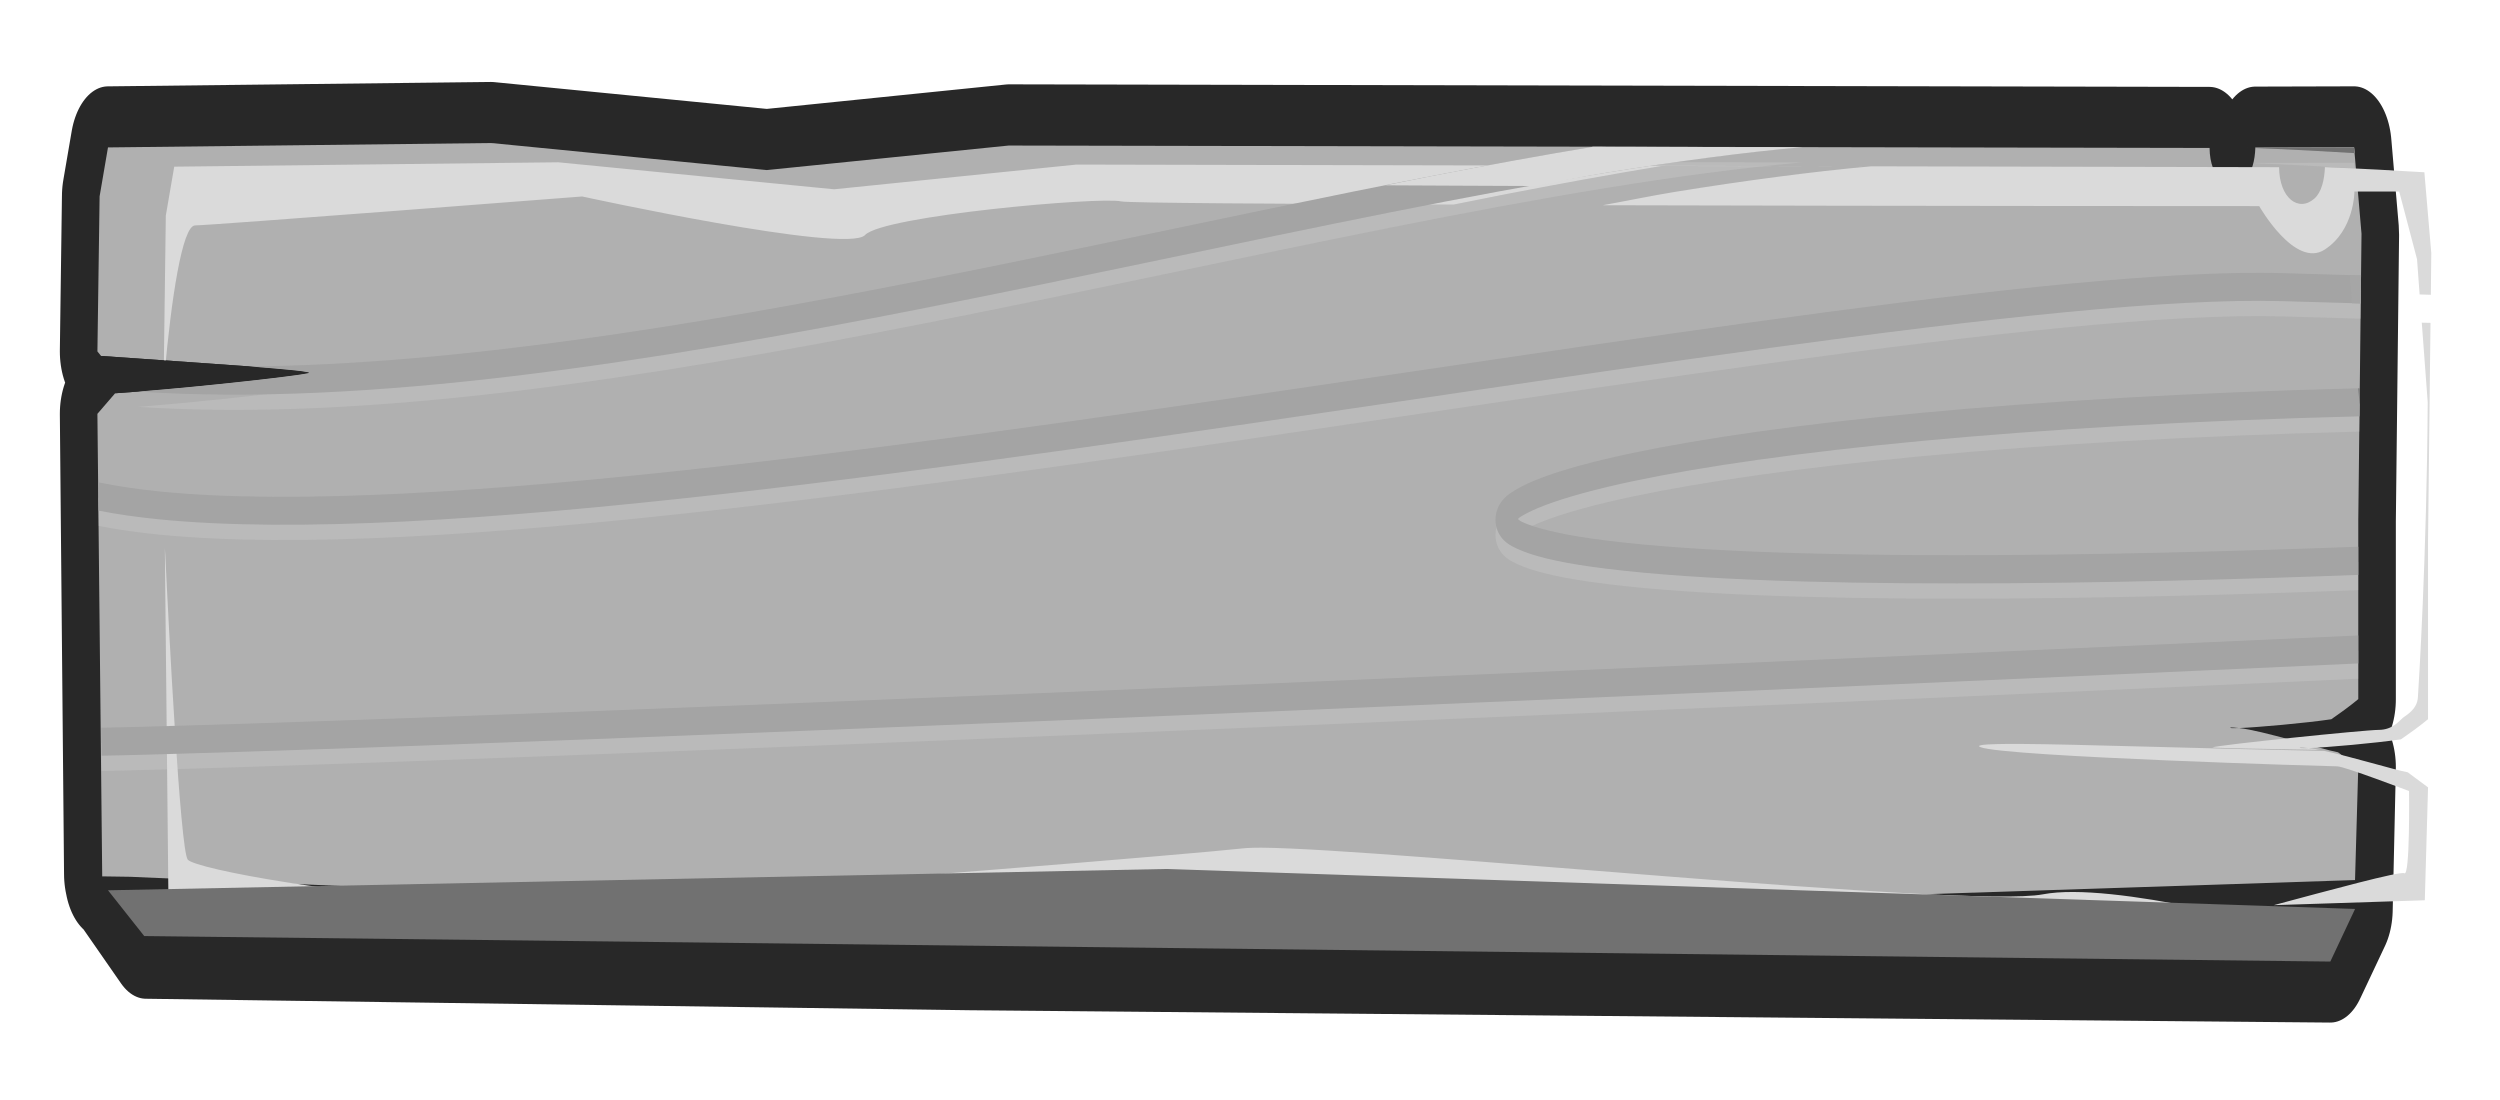 <?xml version="1.0" encoding="UTF-8" standalone="no"?>
<!-- Created with Inkscape (http://www.inkscape.org/) -->

<svg
   xmlns:dc="http://purl.org/dc/elements/1.1/"
   xmlns:cc="http://creativecommons.org/ns#"
   xmlns:rdf="http://www.w3.org/1999/02/22-rdf-syntax-ns#"
   xmlns:svg="http://www.w3.org/2000/svg"
   xmlns="http://www.w3.org/2000/svg"
   xmlns:sodipodi="http://sodipodi.sourceforge.net/DTD/sodipodi-0.dtd"
   xmlns:inkscape="http://www.inkscape.org/namespaces/inkscape"
   width="782.068"
   height="344.2"
   viewBox="0 0 206.922 91.07"
   version="1.1"
   id="svg23489"
   inkscape:version="0.48.5 r10040"
   sodipodi:docname="long_wooden_button_grey.svg">
  <defs
     id="defs23483" />
  <sodipodi:namedview
     id="base"
     pagecolor="#7d848b"
     bordercolor="#666666"
     borderopacity="1.0"
     inkscape:pageopacity="0"
     inkscape:pageshadow="2"
     inkscape:zoom="0.16626794"
     inkscape:cx="1212.5286"
     inkscape:cy="-1342.0032"
     inkscape:document-units="px"
     inkscape:current-layer="layer1"
     showgrid="false"
     inkscape:pagecheckerboard="false"
     showborder="true"
     units="px"
     inkscape:window-width="1920"
     inkscape:window-height="1017"
     inkscape:window-x="-8"
     inkscape:window-y="-8"
     inkscape:window-maximized="1"
     inkscape:showpageshadow="false"
     guidetolerance="28"
     fit-margin-top="25"
     fit-margin-left="25"
     fit-margin-right="25"
     fit-margin-bottom="25">
    <inkscape:grid
       type="xygrid"
       id="grid24034"
       spacingx="1px"
       spacingy="1px"
       empspacing="8"
       visible="true"
       enabled="true"
       snapvisiblegridlinesonly="true"
       originx="2319.506px"
       originy="-2246.451px" />
  </sodipodi:namedview>
  <g
     inkscape:label="Layer 1"
     inkscape:groupmode="layer"
     id="layer1"
     transform="translate(613.703,388.443)">
    <g
       id="g16248"
       transform="matrix(1.079,0,0,1.752,-4688.284,-1163.733)">
      <path
         sodipodi:nodetypes="cccccccccccccccccccccccccc"
         inkscape:connector-curvature="0"
         style="color:#000000;fill:#282828;fill-opacity:1;fill-rule:nonzero;stroke:#282828;stroke-width:5.772;stroke-linejoin:round;stroke-miterlimit:4;stroke-opacity:1;stroke-dasharray:none;marker:none;visibility:visible;display:inline;overflow:visible;enable-background:accumulate"
         d="m 3813.946,449.275 -29.409,0.208 -0.643,2.312 -0.161,7.325 1.97,1.535 -1.97,1.414 0.322,21.73 0.04,0.034 0,0.087 0.094,0 3.264,2.895 63.2,0.543 104.357,0.583 1.903,-2.486 0.241,-6.691 -2.728,-1.984 c 0,0 1.69,-0.699 2.728,-1.233 l 0,-8.445 0.248,-13.538 -0.57,-4.082 -7.573,0.013 c -0.037,0.613 -0.265,1.192 -0.797,1.488 -1.214,0.674 -2.698,-0.008 -2.714,-1.474 l -92.112,-0.121 -18.558,1.166 z"
         id="path16250" />
      <path
         sodipodi:nodetypes="cccccscccccccccccccccccccccc"
         inkscape:connector-curvature="0"
         style="color:#000000;fill:#b0b0b0;fill-opacity:1;fill-rule:nonzero;stroke:none;stroke-width:50;marker:none;visibility:visible;display:inline;overflow:visible;enable-background:accumulate"
         d="m 3813.942,449.274 -29.402,0.208 -0.643,2.312 -0.168,7.325 0.281,0.214 c 6.877,0.308 16.865,0.679 15.897,0.818 -0.928,0.133 -9.162,0.708 -14.818,0.945 l -1.361,0.972 0.369,21.851 2.165,0.02 76.517,2.064 94.13,-1.91 0.248,-5.33 -1.551,-0.705 c -1.315,-0.152 -5.811,-1.033 -7.59,-1.145 -0.455,0.011 -0.754,0.006 -0.663,-0.02 0.062,-0.018 0.322,-10e-4 0.663,0.02 1.464,-0.037 5.083,-0.235 7.071,-0.416 0.579,-0.248 1.384,-0.598 2.071,-0.952 l 0,-8.445 0.248,-13.538 -0.57,-4.082 -7.573,0.013 c -0.037,0.613 -0.265,1.192 -0.798,1.488 -1.214,0.674 -2.698,-0.008 -2.714,-1.474 l -92.119,-0.114 -18.558,1.159 z"
         id="path16252" />
      <path
         inkscape:connector-curvature="0"
         id="path16254"
         transform="matrix(0.265,0,0,0.265,556.646,-123.483)"
         d="m 12311.062,2164.781 -111.156,0.781 -2.437,8.719 -0.594,27.688 0.281,0.219 c 1.866,-12.657 5.002,-26.156 8.813,-26.156 4.309,0 112.031,-5.156 112.031,-5.156 0,0 76.704,10.322 81.875,6.875 5.17,-3.447 68.062,-6.862 74.094,-6 2.072,0.296 45.284,0.435 96.281,0.562 4.704,-0.577 9.577,-1.196 14.219,-1.75 15.724,-1.877 31.082,-3.611 45.937,-5.125 l 60.719,0.062 -230.063,-0.312 -70.156,4.406 -79.844,-4.813 z m 380.063,0.719 c -8.886,0.487 -18.072,1.137 -27.563,1.906 -9.485,0.769 -19.274,1.653 -29.281,2.656 -6.685,0.67 -14.02,1.619 -20.906,2.375 90.439,0.152 190.063,0.156 190.063,0.156 0,0 10.35,11.197 18.968,7.75 8.618,-3.448 8.594,-10.344 8.594,-10.344 l 12.969,0 5.156,12.062 0.75,6.281 c 1.048,0.019 2.172,0.044 3.25,0.062 l 0.125,-7.437 -2,-14.406 -0.03,0 c -8.099,-0.306 -17.595,-0.633 -28.719,-0.906 l 0,-0.062 -0.03,0 c -0.14,2.317 -0.988,4.507 -3,5.625 -4.586,2.548 -10.218,-0.022 -10.281,-5.563 l -118.063,-0.156 z m 159.375,27.875 1.719,14.188 c -0.254,27.39 -2.617,50.573 -2.844,52.625 -0.242,2.168 -3.381,3.143 -4.344,3.625 -0.964,0.482 -2.905,2.156 -7,2.156 -3.929,0 -46.606,2.696 -48.156,3.125 1.042,0.116 16.016,0.291 31.156,0.437 -1.234,-0.15 -2.369,-0.255 -3.281,-0.312 -1.721,0.043 -2.841,3e-4 -2.5,-0.094 0.234,-0.067 1.209,0.011 2.5,0.094 5.532,-0.139 19.206,-0.881 26.719,-1.563 2.189,-0.936 5.248,-2.259 7.843,-3.594 l 0,-31.938 0.438,-23.562 0.09,-5.344 0.187,-9.813 c -0.839,-0.015 -1.71,-0.016 -2.531,-0.031 z m -653.312,40.219 1.031,62.094 8.187,0.094 c 0,0 43.141,1.315 73.438,1.813 -0.829,0.024 -1.79,0.071 -2.594,0.094 l 218.344,5.875 289.562,-5.875 c -16.694,-2.083 -34.283,-3.586 -44.312,-2.406 -21.739,2.558 -189.262,-8.118 -226.125,-8.312 -1.189,-0.01 -2.246,0.015 -3.157,0.031 -0.936,0.019 -1.725,0.05 -2.343,0.094 -13.608,0.938 -120.023,6.386 -193.281,9.25 -6.41,0.116 -15.507,0.171 -28.532,0 -36.613,-0.482 -81.424,-5.564 -83.594,-7.25 -2.167,-1.686 -5.534,-41.671 -6.5,-54.438 -0.04,-0.468 -0.08,-0.73 -0.124,-1.062 z m 536.718,34.875 c -2.426,-0.012 -4.517,0.012 -6.218,0.031 -4.445,0.055 -6.281,0.243 -4.876,0.562 7.499,1.703 101.175,3.406 103.219,3.406 2.044,0 20.781,4.406 20.781,4.406 0,0 0.329,15.338 -1.374,14.656 -1.104,-0.44 -22.213,3.117 -37.813,5.688 l 43.75,-0.875 0.937,-20.125 -5.874,-2.688 c -4.088,-0.471 -16.205,-2.761 -24.157,-3.812 -37.615,-0.449 -71.395,-1.189 -88.375,-1.25 z"
         style="color:#000000;fill:#dadada;fill-opacity:1;fill-rule:nonzero;stroke:none;stroke-width:50;marker:none;visibility:visible;display:inline;overflow:visible;enable-background:accumulate" />
      <path
         style="color:#000000;fill:#717171;fill-opacity:1;fill-rule:nonzero;stroke:none;stroke-width:15;marker:none;visibility:visible;display:inline;overflow:visible;enable-background:accumulate"
         d="m 3784.541,484.577 2.778,2.162 167.694,1.205 1.899,-2.486 -91.233,-1.888 z"
         id="path16256"
         inkscape:connector-curvature="0"
         sodipodi:nodetypes="cccccc" />
      <path
         style="color:#000000;fill:#282828;fill-opacity:1;fill-rule:nonzero;stroke:none;stroke-width:4;marker:none;visibility:visible;display:inline;overflow:visible;enable-background:accumulate"
         d="m 3784.008,459.335 1.696,1.32 -0.617,0.442 c 5.657,-0.237 13.894,-0.812 14.821,-0.945 0.968,-0.138 -9.023,-0.51 -15.9,-0.818 z"
         id="path16258"
         inkscape:connector-curvature="0"
         sodipodi:nodetypes="cccsc" />
      <g
         name="grain"
         class="switchable"
         id="g16260"
         transform="translate(3773.314,323.777)">
        <path
           inkscape:connector-curvature="0"
           style="opacity:0.25;color:#000000;fill:#dadada;fill-opacity:1;fill-rule:nonzero;stroke:none;stroke-width:50;marker:none;visibility:visible;display:inline;overflow:visible;enable-background:accumulate"
           d="m 125.128,126.396 c -15.721,1.602 -33.545,4.136 -51.371,6.3 -17.989,2.185 -35.967,3.986 -51.684,4.076 2.95,0.138 4.98,0.257 4.522,0.322 -0.836,0.119 -7.586,0.601 -13.055,0.868 17.701,0.715 39.031,-1.36 60.374,-3.952 24.235,-2.943 48.472,-6.568 67.279,-7.598 l -16.065,-0.017 z m 58.399,0.033 -7.574,0.008 c -2.4e-4,0.006 5.7e-4,0.011 0,0.017 2.946,0.072 5.462,0.159 7.607,0.24 l -0.032,-0.265 z m -7.177,5.92 c -18.247,-0.027 -55.817,3.954 -91.529,7.036 -18.432,1.591 -36.365,2.943 -50.833,3.39 -7.234,0.223 -13.601,0.221 -18.727,-0.091 -1.746,-0.106 -3.337,-0.255 -4.779,-0.438 l 0.025,1.339 c 1.425,0.172 2.976,0.31 4.671,0.413 5.192,0.316 11.593,0.323 18.852,0.099 14.517,-0.448 32.458,-1.807 50.899,-3.398 36.883,-3.183 75.817,-7.308 93.1,-7.011 2.256,0.039 4.014,0.071 6.003,0.107 l 0.025,-1.323 c -1.989,-0.037 -3.746,-0.069 -6.003,-0.107 -0.548,-0.009 -1.114,-0.016 -1.703,-0.017 z m 7.408,5.457 c -25.647,0.398 -44.86,1.663 -55.678,3.068 -2.885,0.375 -5.176,0.763 -6.846,1.149 -0.835,0.193 -1.514,0.386 -2.051,0.587 -0.536,0.201 -0.928,0.375 -1.24,0.719 -0.156,0.172 -0.299,0.439 -0.281,0.744 0.018,0.305 0.192,0.547 0.364,0.703 0.343,0.312 0.753,0.456 1.331,0.62 1.156,0.327 2.959,0.601 5.515,0.827 13.673,1.206 41.814,0.799 58.969,0.397 l 0,-1.331 c -17.164,0.397 -45.351,0.803 -58.853,-0.389 -2.517,-0.222 -4.283,-0.499 -5.267,-0.777 -0.211,-0.06 -0.215,-0.084 -0.347,-0.141 0.113,-0.059 0.104,-0.069 0.273,-0.132 0.45,-0.169 1.086,-0.353 1.885,-0.537 1.598,-0.369 3.855,-0.753 6.714,-1.124 10.741,-1.395 29.996,-2.663 55.687,-3.059 l 0.024,-1.323 c -0.065,9.7e-4 -0.133,-9.7e-4 -0.199,0 z m 0.083,11.675 c -9.745,0.274 -44.46,1.247 -84.931,2.307 -23.273,0.609 -46.711,1.195 -64.649,1.596 -8.969,0.2 -16.564,0.354 -22.076,0.438 -0.547,0.008 -0.975,0.009 -1.48,0.017 l 0.025,1.323 c 0.504,-0.007 0.935,-0.008 1.48,-0.017 5.518,-0.084 13.114,-0.238 22.084,-0.438 17.941,-0.401 41.376,-0.987 64.649,-1.596 40.439,-1.059 75.11,-2.032 84.898,-2.307 l 0,-1.323 z"
           id="path16262" />
        <path
           inkscape:connector-curvature="0"
           id="path16264"
           d="m 125.128,125.675 c -15.721,1.602 -33.545,4.136 -51.371,6.3 -17.989,2.185 -35.967,3.986 -51.685,4.076 2.95,0.138 4.98,0.257 4.523,0.322 -0.836,0.119 -7.586,0.601 -13.055,0.868 17.701,0.715 39.031,-1.36 60.374,-3.952 24.235,-2.943 48.472,-6.568 67.279,-7.598 l -16.065,-0.016 z m 58.399,0.033 -7.574,0.008 c 0,0.006 0,0.011 0,0.017 2.946,0.072 5.462,0.159 7.607,0.24 l -0.033,-0.265 z m -7.177,5.92 c -18.247,-0.027 -55.817,3.954 -91.529,7.036 -18.432,1.591 -36.365,2.943 -50.833,3.39 -7.234,0.223 -13.601,0.221 -18.727,-0.091 -1.746,-0.106 -3.337,-0.255 -4.779,-0.438 l 0.024,1.339 c 1.425,0.172 2.976,0.31 4.671,0.413 5.192,0.316 11.593,0.323 18.852,0.099 14.517,-0.448 32.458,-1.807 50.899,-3.398 36.883,-3.183 75.817,-7.308 93.1,-7.011 2.256,0.039 4.014,0.071 6.003,0.107 l 0.024,-1.323 c -1.989,-0.037 -3.746,-0.069 -6.003,-0.107 -0.548,-0.009 -1.114,-0.016 -1.703,-0.016 z m 7.408,5.457 c -25.647,0.398 -44.86,1.663 -55.678,3.068 -2.885,0.375 -5.176,0.763 -6.846,1.149 -0.835,0.193 -1.514,0.386 -2.051,0.587 -0.536,0.201 -0.928,0.375 -1.24,0.719 -0.156,0.172 -0.299,0.439 -0.281,0.744 0.018,0.305 0.192,0.547 0.364,0.703 0.343,0.312 0.753,0.456 1.331,0.62 1.156,0.327 2.959,0.601 5.515,0.827 13.673,1.206 41.814,0.799 58.969,0.397 l 0,-1.331 c -17.164,0.397 -45.351,0.803 -58.853,-0.389 -2.517,-0.222 -4.283,-0.499 -5.267,-0.777 -0.211,-0.06 -0.215,-0.084 -0.347,-0.141 0.113,-0.059 0.103,-0.069 0.273,-0.132 0.45,-0.169 1.086,-0.353 1.885,-0.537 1.598,-0.369 3.855,-0.753 6.714,-1.124 10.741,-1.395 29.996,-2.663 55.687,-3.059 l 0.024,-1.323 c -0.065,0 -0.133,0 -0.198,0 z m 0.083,11.675 c -9.745,0.274 -44.46,1.247 -84.931,2.307 -23.272,0.609 -46.711,1.195 -64.649,1.596 -8.969,0.2 -16.564,0.354 -22.076,0.438 -0.547,0.008 -0.975,0.01 -1.48,0.017 l 0.024,1.323 c 0.504,-0.007 0.935,-0.008 1.48,-0.017 5.518,-0.084 13.114,-0.238 22.084,-0.438 17.941,-0.401 41.376,-0.987 64.649,-1.596 40.439,-1.059 75.11,-2.032 84.898,-2.307 l 0,-1.323 z"
           style="color:#000000;fill:#a4a4a4;fill-opacity:1;fill-rule:nonzero;stroke:none;stroke-width:50;marker:none;visibility:visible;display:inline;overflow:visible;enable-background:accumulate" />
      </g>
      <path
         style="color:#000000;fill:#717171;fill-opacity:1;fill-rule:nonzero;stroke:none;stroke-width:4;marker:none;visibility:visible;display:inline;overflow:visible;enable-background:accumulate"
         d="m 3957.27,460.863 c -0.035,0 -0.071,2.7e-4 -0.107,0 l 0.091,0.785 0.016,-0.785 z"
         id="path16266"
         inkscape:connector-curvature="0" />
      <path
         style="color:#000000;fill:#a6a6a6;fill-opacity:1;fill-rule:nonzero;stroke:none;stroke-width:4;marker:none;visibility:visible;display:inline;overflow:visible;enable-background:accumulate"
         d="m 3957.369,455.53 c -0.285,-0.005 -0.582,-0.011 -0.86,-0.017 l 0.165,1.331 c 0.217,0.004 0.448,0.004 0.67,0.008 l 0.024,-1.323 z"
         id="path16268"
         inkscape:connector-curvature="0" />
      <path
         style="color:#000000;fill:#717171;fill-opacity:1;fill-rule:nonzero;stroke:none;stroke-width:4;marker:none;visibility:visible;display:inline;overflow:visible;enable-background:accumulate"
         d="m 3949.266,449.494 c 0,0.006 0,0.011 0,0.017 2.943,0.072 5.456,0.159 7.599,0.24 l -0.033,-0.265 -7.566,0.008 z"
         id="path16270"
         inkscape:connector-curvature="0" />
      <path
         style="color:#000000;fill:#dadada;fill-opacity:1;fill-rule:nonzero;stroke:none;stroke-width:4;marker:none;visibility:visible;display:inline;overflow:visible;enable-background:accumulate"
         d="m 3914.507,449.469 -16.065,-0.016 c -3.93,0.401 -7.994,0.859 -12.154,1.356 -1.228,0.147 -2.518,0.31 -3.762,0.463 3.749,0.009 7.34,0.026 11.41,0.033 1.822,-0.2 3.763,-0.451 5.531,-0.628 2.648,-0.265 5.237,-0.499 7.747,-0.703 2.51,-0.204 4.942,-0.376 7.293,-0.504 z"
         id="path16272"
         inkscape:connector-curvature="0" />
    </g>
  </g>
</svg>
